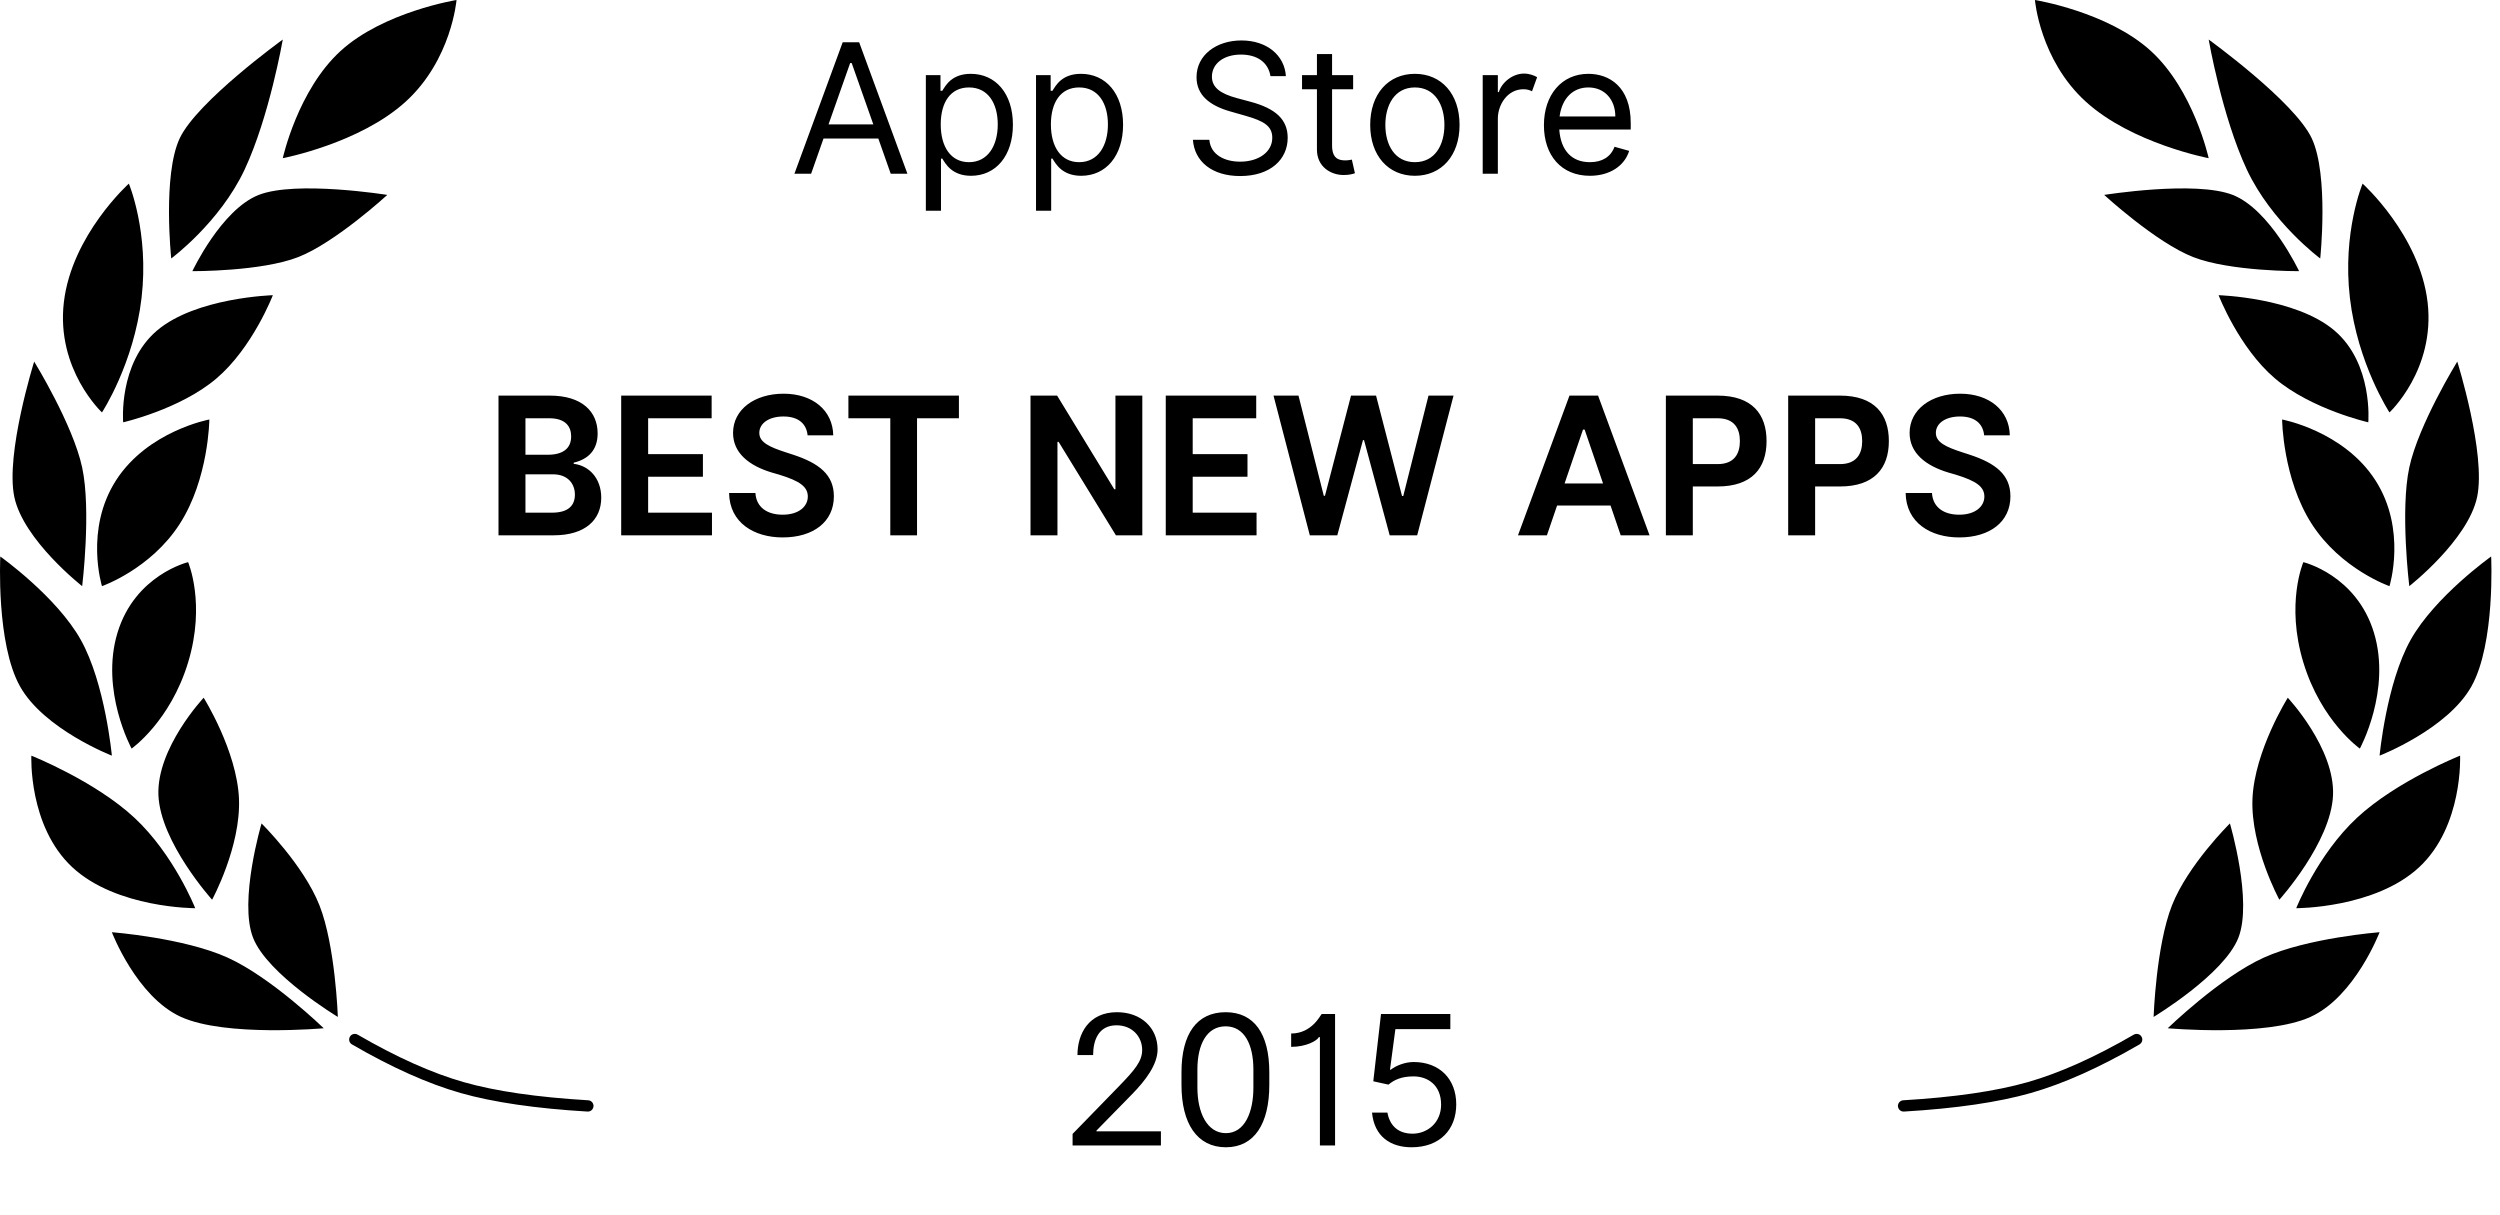 <svg width="177" height="86" viewBox="0 0 177 86" fill="black" xmlns="http://www.w3.org/2000/svg">
<path fill-rule="evenodd" clip-rule="evenodd" d="M24.123 3.6C21.08 6.37 20.021 11.199 20.021 11.199C20.021 11.199 25.47 10.16 28.72 7.199C31.974 4.239 32.322 0 32.322 0C32.322 0 27.166 0.83 24.123 3.6ZM18.318 13.8C15.67 14.838 13.619 19.199 13.619 19.199C13.619 19.199 18.494 19.227 21.119 18.2C23.748 17.172 27.42 13.8 27.42 13.8C27.42 13.8 20.97 12.763 18.318 13.8ZM7.22 29.2C7.22 29.2 3.963 26.168 4.521 21.4C5.08 16.632 9.123 13 9.123 13C9.123 13 10.568 16.438 10.021 21.1C9.474 25.763 7.22 29.2 7.22 29.2ZM1.017 35.199C1.67 38.252 5.818 41.5 5.818 41.5C5.818 41.5 6.47 36.145 5.818 33.1C5.166 30.055 2.42 25.6 2.42 25.6C2.42 25.6 0.365 32.147 1.017 35.199ZM7.92 53.5C7.92 53.5 3.123 51.638 1.42 48.601C-0.284 45.562 0.021 39.4 0.021 39.4C0.021 39.4 3.998 42.226 5.72 45.3C7.443 48.374 7.92 53.5 7.92 53.5ZM17.92 66.399C18.943 69.003 23.92 71.999 23.92 71.999C23.92 71.999 23.748 66.964 22.619 64.1C21.49 61.234 18.517 58.3 18.517 58.3C18.517 58.3 16.892 63.797 17.92 66.399ZM13.822 64.301C13.822 64.301 12.322 60.508 9.521 57.9C6.72 55.293 2.22 53.5 2.22 53.5C2.22 53.5 1.99 58.485 5.119 61.4C8.252 64.314 13.822 64.301 13.822 64.301ZM17.322 12C15.568 15.75 12.123 18.3 12.123 18.3C12.123 18.3 11.502 12.41 12.72 9.8C13.943 7.189 20.021 2.8 20.021 2.8C20.021 2.8 19.076 8.25 17.322 12ZM8.72 29.9C8.72 29.9 8.361 25.743 11.119 23.4C13.877 21.058 19.318 20.9 19.318 20.9C19.318 20.9 17.888 24.619 15.318 26.801C12.752 28.981 8.72 29.9 8.72 29.9ZM8.22 34C5.97 37.492 7.22 41.5 7.22 41.5C7.22 41.5 10.658 40.303 12.72 37.1C14.783 33.897 14.822 29.7 14.822 29.7C14.822 29.7 10.47 30.507 8.22 34ZM9.318 53C9.318 53 7.076 48.898 8.318 44.8C9.56 40.701 13.318 39.8 13.318 39.8C13.318 39.8 14.584 42.728 13.318 46.899C12.056 51.071 9.318 53 9.318 53ZM11.216 56.301C11.357 59.642 15.017 63.7 15.017 63.7C15.017 63.7 17.06 59.944 16.92 56.55C16.775 53.156 14.42 49.4 14.42 49.4C14.42 49.4 11.08 52.959 11.216 56.301ZM22.92 72.8C22.92 72.8 19.216 69.204 16.119 67.8C13.021 66.397 7.92 66 7.92 66C7.92 66 9.662 70.568 12.818 72C15.974 73.431 22.92 72.8 22.92 72.8ZM24.775 73.398C24.662 73.59 24.728 73.834 24.92 73.945C27.736 75.579 30.299 76.726 32.611 77.385C34.92 78.042 37.916 78.48 41.595 78.699C41.818 78.712 42.005 78.544 42.021 78.323C42.033 78.103 41.865 77.913 41.646 77.9C38.017 77.685 35.076 77.255 32.83 76.615C30.588 75.976 28.084 74.856 25.322 73.253C25.131 73.143 24.884 73.207 24.775 73.398Z" fill="black"/>
<path fill-rule="evenodd" clip-rule="evenodd" d="M24.123 3.6C21.08 6.37 20.021 11.199 20.021 11.199C20.021 11.199 25.47 10.16 28.72 7.199C31.974 4.239 32.322 0 32.322 0C32.322 0 27.166 0.83 24.123 3.6ZM18.318 13.8C15.67 14.838 13.619 19.199 13.619 19.199C13.619 19.199 18.494 19.227 21.119 18.2C23.748 17.172 27.42 13.8 27.42 13.8C27.42 13.8 20.97 12.763 18.318 13.8ZM7.22 29.2C7.22 29.2 3.963 26.168 4.521 21.4C5.08 16.632 9.123 13 9.123 13C9.123 13 10.568 16.438 10.021 21.1C9.474 25.763 7.22 29.2 7.22 29.2ZM1.017 35.199C1.67 38.252 5.818 41.5 5.818 41.5C5.818 41.5 6.47 36.145 5.818 33.1C5.166 30.055 2.42 25.6 2.42 25.6C2.42 25.6 0.365 32.147 1.017 35.199ZM7.92 53.5C7.92 53.5 3.123 51.638 1.42 48.601C-0.284 45.562 0.021 39.4 0.021 39.4C0.021 39.4 3.998 42.226 5.72 45.3C7.443 48.374 7.92 53.5 7.92 53.5ZM17.92 66.399C18.943 69.003 23.92 71.999 23.92 71.999C23.92 71.999 23.748 66.964 22.619 64.1C21.49 61.234 18.517 58.3 18.517 58.3C18.517 58.3 16.892 63.797 17.92 66.399ZM13.822 64.301C13.822 64.301 12.322 60.508 9.521 57.9C6.72 55.293 2.22 53.5 2.22 53.5C2.22 53.5 1.99 58.485 5.119 61.4C8.252 64.314 13.822 64.301 13.822 64.301ZM17.322 12C15.568 15.75 12.123 18.3 12.123 18.3C12.123 18.3 11.502 12.41 12.72 9.8C13.943 7.189 20.021 2.8 20.021 2.8C20.021 2.8 19.076 8.25 17.322 12ZM8.72 29.9C8.72 29.9 8.361 25.743 11.119 23.4C13.877 21.058 19.318 20.9 19.318 20.9C19.318 20.9 17.888 24.619 15.318 26.801C12.752 28.981 8.72 29.9 8.72 29.9ZM8.22 34C5.97 37.492 7.22 41.5 7.22 41.5C7.22 41.5 10.658 40.303 12.72 37.1C14.783 33.897 14.822 29.7 14.822 29.7C14.822 29.7 10.47 30.507 8.22 34ZM9.318 53C9.318 53 7.076 48.898 8.318 44.8C9.56 40.701 13.318 39.8 13.318 39.8C13.318 39.8 14.584 42.728 13.318 46.899C12.056 51.071 9.318 53 9.318 53ZM11.216 56.301C11.357 59.642 15.017 63.7 15.017 63.7C15.017 63.7 17.06 59.944 16.92 56.55C16.775 53.156 14.42 49.4 14.42 49.4C14.42 49.4 11.08 52.959 11.216 56.301ZM22.92 72.8C22.92 72.8 19.216 69.204 16.119 67.8C13.021 66.397 7.92 66 7.92 66C7.92 66 9.662 70.568 12.818 72C15.974 73.431 22.92 72.8 22.92 72.8ZM24.775 73.398C24.662 73.59 24.728 73.834 24.92 73.945C27.736 75.579 30.299 76.726 32.611 77.385C34.92 78.042 37.916 78.48 41.595 78.699C41.818 78.712 42.005 78.544 42.021 78.323C42.033 78.103 41.865 77.913 41.646 77.9C38.017 77.685 35.076 77.255 32.83 76.615C30.588 75.976 28.084 74.856 25.322 73.253C25.131 73.143 24.884 73.207 24.775 73.398Z" transform="translate(176.395) scale(-1 1)" fill="black"/>
<path d="M5.677 13C7.922 13 9.048 11.899 9.048 10.334C9.048 8.967 8.188 8.064 7.097 7.939V7.857C8.149 7.61 8.792 6.944 8.792 5.789C8.792 4.249 7.695 3.109 5.406 3.109H1.774V13H5.677ZM3.682 4.713H5.363C6.536 4.713 6.918 5.311 6.918 5.997C6.918 6.847 6.343 7.296 5.261 7.296H3.682V4.713ZM7.183 10.122C7.183 10.889 6.715 11.397 5.561 11.397H3.682V8.682H5.633C6.676 8.682 7.183 9.344 7.183 10.122ZM16.888 11.397H12.368V8.851H16.246V7.253H12.368V4.713H16.864V3.109H10.46V13H16.888V11.397ZM23.658 5.92H25.474C25.44 4.147 24.016 2.974 21.958 2.974C19.91 2.974 18.38 4.089 18.38 5.751C18.38 7.176 19.519 8.074 21.128 8.557L21.649 8.707C23.113 9.156 23.673 9.566 23.673 10.257C23.673 10.957 23.035 11.541 21.891 11.541C20.804 11.541 20.022 11.02 19.964 10.006H18.099C18.133 12.111 19.867 13.15 21.891 13.15C24.078 13.15 25.518 12.034 25.518 10.242C25.518 8.711 24.474 7.895 22.615 7.287L22.108 7.122C20.968 6.751 20.239 6.422 20.239 5.751C20.239 5.06 20.934 4.587 21.949 4.587C22.987 4.587 23.576 5.084 23.658 5.92ZM34.371 3.109H26.547V4.713H29.513V13H31.406V4.713H34.371V3.109ZM47.356 3.109H45.453V9.74H45.371L41.324 3.109H39.44V13H41.348V6.384H41.43L45.487 13H47.356V3.109ZM55.444 11.397H50.923V8.851H54.802V7.253H50.923V4.713H55.42V3.109H49.016V13H55.444V11.397ZM58.413 3.109H56.645L59.215 13H61.161L62.977 6.263H63.054L64.87 13H66.816L69.39 3.109H67.618L65.831 10.218H65.744L63.904 3.109H62.132L60.287 10.204H60.205L58.413 3.109ZM76.001 13L76.721 10.894H80.507L81.226 13H83.269L79.623 3.109H77.599L73.953 13H76.001ZM78.556 5.514H78.672L79.976 9.33H77.252L78.556 5.514ZM88.089 9.542C90.504 9.542 91.552 8.253 91.552 6.33C91.552 4.437 90.547 3.109 88.084 3.109H84.424V13H86.331V9.542H88.089ZM86.331 4.713H88.084C89.253 4.713 89.664 5.418 89.664 6.33C89.664 7.243 89.253 7.958 88.089 7.958H86.331V4.713ZM96.749 9.542C99.163 9.542 100.211 8.253 100.211 6.33C100.211 4.437 99.207 3.109 96.744 3.109H93.083V13H94.991V9.542H96.749ZM94.991 4.713H96.744C97.912 4.713 98.323 5.418 98.323 6.33C98.323 7.243 97.912 7.958 96.749 7.958H94.991V4.713ZM106.958 5.92H108.774C108.74 4.147 107.316 2.974 105.258 2.974C103.211 2.974 101.68 4.089 101.68 5.751C101.68 7.176 102.819 8.074 104.428 8.557L104.949 8.707C106.412 9.156 106.973 9.566 106.973 10.257C106.973 10.957 106.335 11.541 105.191 11.541C104.104 11.541 103.322 11.02 103.264 10.006H101.399C101.433 12.111 103.167 13.15 105.191 13.15C107.378 13.15 108.818 12.034 108.818 10.242C108.818 8.711 107.774 7.895 105.915 7.287L105.408 7.122C104.268 6.751 103.539 6.422 103.539 5.751C103.539 5.06 104.234 4.587 105.249 4.587C106.287 4.587 106.876 5.084 106.958 5.92Z" transform="translate(33.52 24.9)" fill="black"/>
<path d="M1.509 12L2.386 9.509H6.268L7.145 12H8.327L4.909 2.691H3.745L0.327 12H1.509ZM4.273 4.164H4.382L5.914 8.509H2.741L4.273 4.164ZM9.632 14.618H10.704V10.927H10.796C11.032 11.309 11.486 12.146 12.832 12.146C14.577 12.146 15.796 10.745 15.796 8.527C15.796 6.327 14.577 4.927 12.814 4.927C11.45 4.927 11.032 5.764 10.796 6.127H10.668V5.018H9.632V14.618ZM14.723 8.509C14.723 10 14.032 11.182 12.686 11.182C11.396 11.182 10.686 10.091 10.686 8.509C10.686 6.945 11.377 5.891 12.686 5.891C14.05 5.891 14.723 7.036 14.723 8.509ZM17.432 14.618H18.505V10.927H18.596C18.832 11.309 19.286 12.146 20.632 12.146C22.377 12.146 23.596 10.745 23.596 8.527C23.596 6.327 22.377 4.927 20.614 4.927C19.25 4.927 18.832 5.764 18.596 6.127H18.468V5.018H17.432V14.618ZM22.523 8.509C22.523 10 21.832 11.182 20.486 11.182C19.195 11.182 18.486 10.091 18.486 8.509C18.486 6.945 19.177 5.891 20.486 5.891C21.85 5.891 22.523 7.036 22.523 8.509ZM34.032 5.091H35.123C35.032 3.618 33.777 2.564 31.977 2.564C30.195 2.564 28.796 3.6 28.796 5.164C28.796 6.418 29.704 7.164 31.159 7.582L32.304 7.909C33.559 8.273 34.159 8.618 34.159 9.455C34.159 10.473 33.177 11.146 31.886 11.146C30.777 11.146 29.796 10.655 29.704 9.6H28.541C28.65 11.127 29.886 12.164 31.886 12.164C34.032 12.164 35.25 10.982 35.25 9.455C35.25 8.164 34.395 7.382 32.632 6.909L31.686 6.655C30.45 6.327 29.886 5.873 29.886 5.127C29.886 4.218 30.704 3.564 31.941 3.564C33.068 3.564 33.868 4.091 34.032 5.091ZM39.884 5.018H38.393V3.527H37.321V5.018H36.266V6.018H37.321V10.291C37.321 11.509 38.302 12.091 39.211 12.091C39.611 12.091 39.866 12.018 40.011 11.964L39.793 11C39.702 11.018 39.557 11.055 39.321 11.055C38.848 11.055 38.393 10.909 38.393 10V6.018H39.884V5.018ZM44.256 12.146C46.147 12.146 47.419 10.709 47.419 8.545C47.419 6.364 46.147 4.927 44.256 4.927C42.365 4.927 41.092 6.364 41.092 8.545C41.092 10.709 42.365 12.146 44.256 12.146ZM44.256 11.182C42.819 11.182 42.165 9.945 42.165 8.545C42.165 7.145 42.819 5.891 44.256 5.891C45.692 5.891 46.347 7.145 46.347 8.545C46.347 9.945 45.692 11.182 44.256 11.182ZM52.911 5.164C52.693 5.036 52.348 4.909 51.984 4.909C51.166 4.909 50.402 5.545 50.202 6.218H50.13V5.018H49.057V12H50.13V8.055C50.148 7.109 50.802 6.018 51.948 6.018C52.257 6.018 52.439 6.109 52.548 6.164L52.911 5.164ZM56.647 12.146C58.065 12.146 59.101 11.436 59.428 10.382L58.392 10.091C58.119 10.818 57.501 11.182 56.647 11.182C55.383 11.182 54.587 10.382 54.478 8.873H59.538V8.418C59.538 5.818 57.992 4.927 56.538 4.927C54.647 4.927 53.392 6.418 53.392 8.564C53.392 10.709 54.628 12.146 56.647 12.146ZM56.538 5.891C57.701 5.891 58.447 6.764 58.447 7.945H54.501C54.674 6.636 55.465 5.891 56.538 5.891Z" transform="translate(55.918 0.3)" fill="black"/>
<path d="M7.072 11H2.509V10.945L5.018 8.382C5.981 7.4 6.836 6.273 6.836 5.2C6.836 3.673 5.672 2.564 3.963 2.564C1.963 2.564 1.163 4.091 1.163 5.6H2.272C2.272 4.527 2.672 3.491 3.927 3.491C5.054 3.491 5.745 4.309 5.745 5.236C5.745 6.036 5.218 6.655 4.09 7.818L0.818 11.182V12H7.072V11ZM14.746 6.818C14.746 4.091 13.673 2.564 11.655 2.564C9.619 2.564 8.528 4.091 8.528 6.818V7.709C8.528 10.454 9.637 12.127 11.673 12.127C13.691 12.127 14.746 10.454 14.746 7.709V6.818ZM13.619 7.909C13.619 9.655 13.001 11.127 11.673 11.127C10.328 11.127 9.655 9.655 9.655 7.909V6.618C9.655 4.855 10.31 3.564 11.655 3.564C12.982 3.564 13.619 4.855 13.619 6.618V7.909ZM19.402 2.691H18.456C18.347 2.8 17.747 4.073 16.293 4.073V5.018C17.365 5.018 18.129 4.582 18.256 4.327H18.329V12H19.402V2.691ZM23.181 7.691C23.599 7.345 24.108 7.109 24.963 7.109C25.927 7.109 26.909 7.691 26.909 9.109C26.909 10.382 25.945 11.164 24.89 11.164C23.945 11.164 23.29 10.673 23.108 9.673H22.018C22.181 11.382 23.345 12.127 24.818 12.127C26.818 12.127 27.981 10.873 27.981 9.091C27.981 7.273 26.781 6.091 24.963 6.091C24.327 6.091 23.69 6.364 23.345 6.636H23.29L23.672 3.764H27.563V2.691H22.654L22.108 7.455L23.181 7.691Z" transform="translate(75.121 69.1)" fill="black"/>
</svg>
